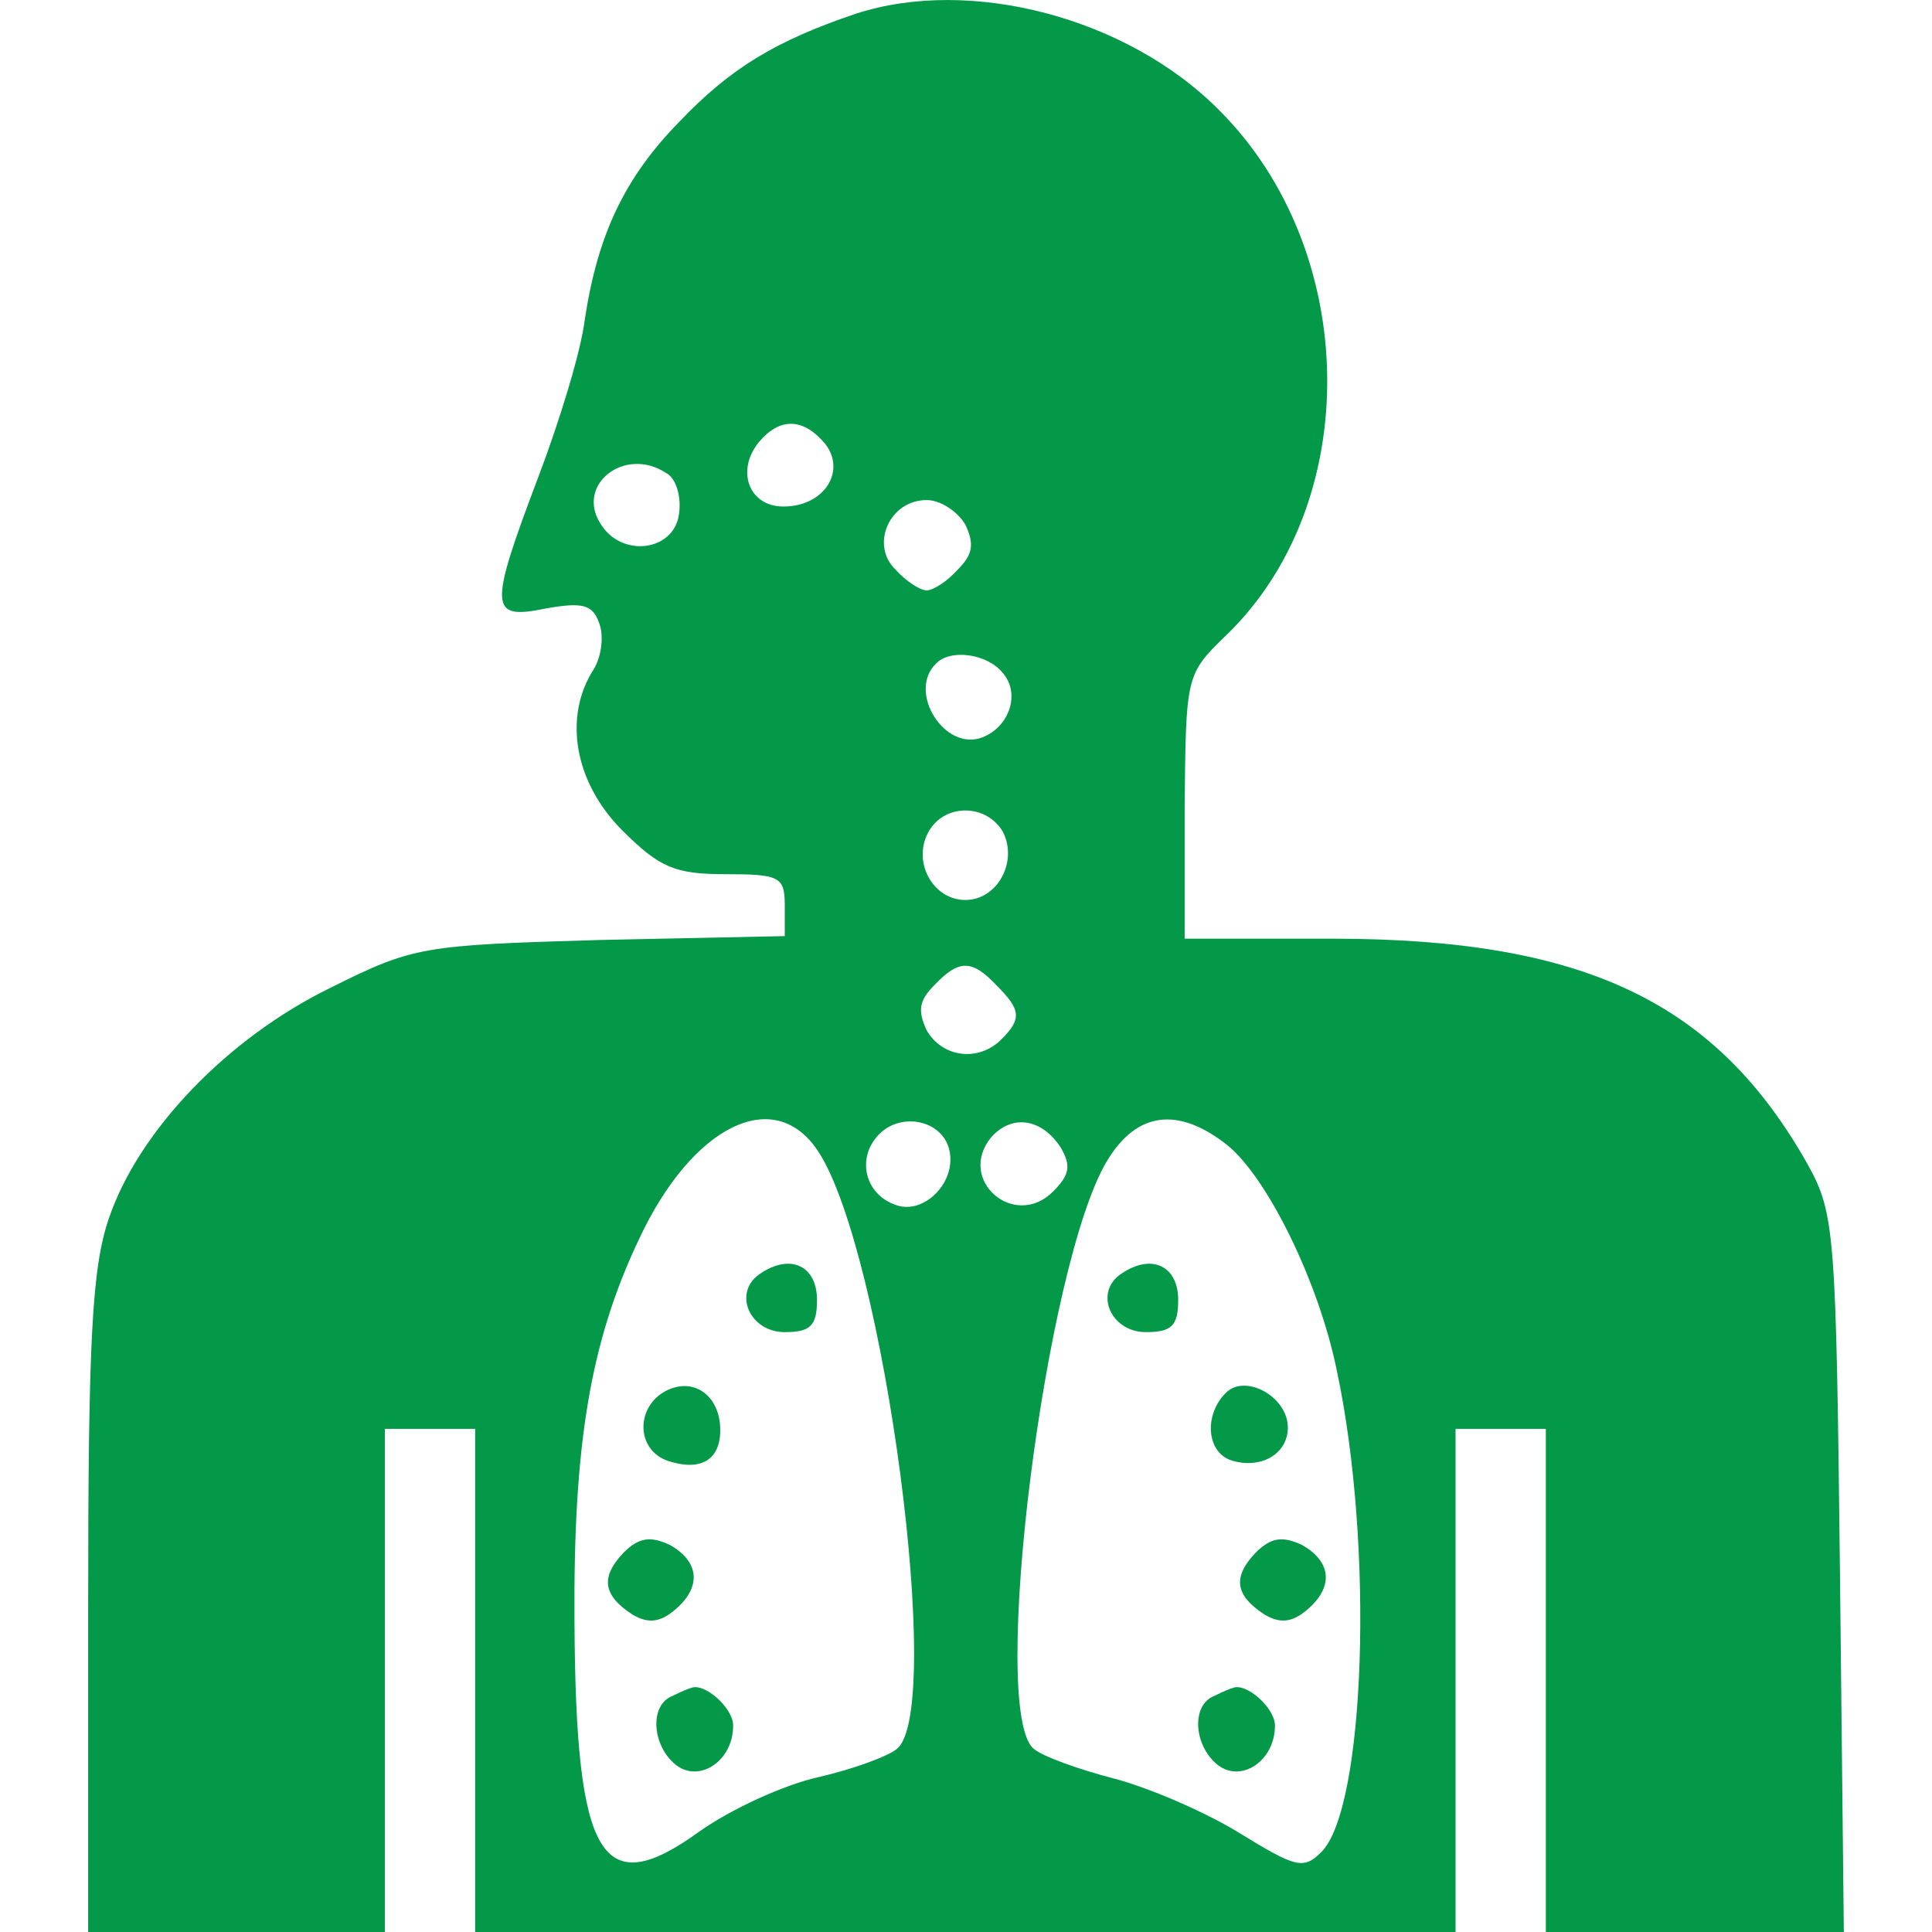 <?xml version="1.0" encoding="UTF-8" standalone="no"?>
<svg
   xmlns:dc="http://purl.org/dc/elements/1.1/"
   xmlns:cc="http://creativecommons.org/ns#"
   xmlns:rdf="http://www.w3.org/1999/02/22-rdf-syntax-ns#"
   xmlns:svg="http://www.w3.org/2000/svg"
   xmlns="http://www.w3.org/2000/svg"
   xmlns:sodipodi="http://sodipodi.sourceforge.net/DTD/sodipodi-0.dtd"
   xmlns:inkscape="http://www.inkscape.org/namespaces/inkscape"
   version="1.0"
   width="187.21"
   height="187.21"
   viewBox="0 0 149.768 149.768"
   preserveAspectRatio="xMidYMid meet"
   id="svg7809"
   inkscape:version="0.48.2 r9819"
   sodipodi:docname="lung_hover.svg">
  <defs
     id="defs7835" />
  //free(
  <g
     transform="matrix(0.1,0,0,-0.1,-1.166,149.766)"
     id="g7813"
     style="fill:#039948;fill-opacity:1;stroke:none">
    <path
       d="m 675,1487 c -62,-21 -97,-42 -137,-84 -42,-43 -63,-87 -73,-153 -3,-25 -20,-80 -36,-122 -39,-103 -38,-111 6,-102 28,5 36,3 41,-11 4,-10 2,-26 -4,-36 -24,-37 -15,-88 22,-125 29,-29 41,-34 80,-34 42,0 46,-2 46,-24 l 0,-24 -143,-3 C 339,765 332,764 268,732 188,693 119,621 96,553 83,515 80,459 80,253 l 0,-253 115,0 115,0 0,195 0,195 35,0 35,0 0,-195 0,-195 380,0 380,0 0,195 0,195 35,0 35,0 0,-195 0,-195 116,0 115,0 -3,278 c -3,265 -4,279 -25,317 -71,126 -173,175 -369,175 l -114,0 0,103 c 1,101 1,102 32,132 107,103 104,298 -5,407 -71,72 -193,104 -282,75 z m -24,-333 c 17,-21 0,-49 -32,-49 -27,0 -37,28 -19,50 16,19 34,19 51,-1 z m -123,-23 c 8,-4 12,-19 10,-32 -4,-29 -45,-34 -61,-7 -19,30 19,60 51,39 z m 232,-40 c 7,-15 6,-23 -6,-35 -8,-9 -19,-16 -24,-16 -5,0 -16,7 -24,16 -20,19 -5,54 24,54 11,0 24,-9 30,-19 z m 29,-115 c 14,-16 5,-42 -16,-50 -29,-11 -58,35 -36,57 11,12 40,8 52,-7 z m 0,-123 c 12,-23 -4,-53 -29,-53 -25,0 -41,29 -29,52 12,23 45,23 58,1 z m -5,-119 c 19,-19 20,-26 4,-42 -18,-18 -46,-14 -58,7 -7,15 -6,23 6,35 19,20 29,20 48,0 z M 646,605 c 51,-78 98,-433 61,-463 -7,-6 -35,-16 -61,-22 -27,-6 -68,-25 -92,-42 -76,-55 -96,-22 -97,162 -1,137 12,217 50,297 41,88 105,120 139,68 z m 102,-1 c 4,-25 -22,-49 -43,-40 -22,8 -29,34 -14,52 17,21 53,14 57,-12 z m 86,4 c 8,-14 7,-21 -6,-34 -30,-30 -75,9 -48,42 16,18 39,15 54,-8 z m 129,2 c 31,-25 71,-106 85,-175 29,-136 22,-339 -12,-373 -14,-14 -20,-12 -64,15 -26,16 -70,35 -97,42 -27,7 -55,17 -62,23 -35,29 9,377 57,456 23,38 55,42 93,12 z"
       id="path7815"
       style="fill:#039948;fill-opacity:1"
       inkscape:connector-curvature="0" />
    <path
       d="m 602,511 c -23,-14 -10,-46 18,-46 20,0 25,5 25,25 0,26 -20,36 -43,21 z"
       id="path7817"
       style="fill:#039948;fill-opacity:1"
       inkscape:connector-curvature="0" />
    <path
       d="m 527,419 c -23,-13 -22,-46 3,-54 25,-8 40,1 40,24 0,27 -21,42 -43,30 z"
       id="path7819"
       style="fill:#039948;fill-opacity:1"
       inkscape:connector-curvature="0" />
    <path
       d="m 495,294 c -18,-19 -16,-33 7,-48 12,-7 21,-6 32,3 22,18 20,38 -3,51 -15,7 -24,6 -36,-6 z"
       id="path7821"
       style="fill:#039948;fill-opacity:1"
       inkscape:connector-curvature="0" />
    <path
       d="m 533,183 c -18,-7 -16,-38 2,-53 18,-15 45,2 45,30 0,14 -23,34 -33,29 -1,0 -8,-3 -14,-6 z"
       id="path7823"
       style="fill:#039948;fill-opacity:1"
       inkscape:connector-curvature="0" />
    <path
       d="m 882,511 c -23,-14 -10,-46 18,-46 20,0 25,5 25,25 0,26 -20,36 -43,21 z"
       id="path7825"
       style="fill:#039948;fill-opacity:1"
       inkscape:connector-curvature="0" />
    <path
       d="m 962,418 c -17,-17 -15,-45 3,-52 23,-8 45,4 45,25 0,24 -33,42 -48,27 z"
       id="path7827"
       style="fill:#039948;fill-opacity:1"
       inkscape:connector-curvature="0" />
    <path
       d="m 985,294 c -18,-19 -16,-33 7,-48 12,-7 21,-6 32,3 22,18 20,38 -3,51 -15,7 -24,6 -36,-6 z"
       id="path7829"
       style="fill:#039948;fill-opacity:1"
       inkscape:connector-curvature="0" />
    <path
       d="m 953,183 c -18,-7 -16,-38 2,-53 18,-15 45,2 45,30 0,14 -23,34 -33,29 -1,0 -8,-3 -14,-6 z"
       id="path7831"
       style="fill:#039948;fill-opacity:1"
       inkscape:connector-curvature="0" />
  </g>
</svg>
